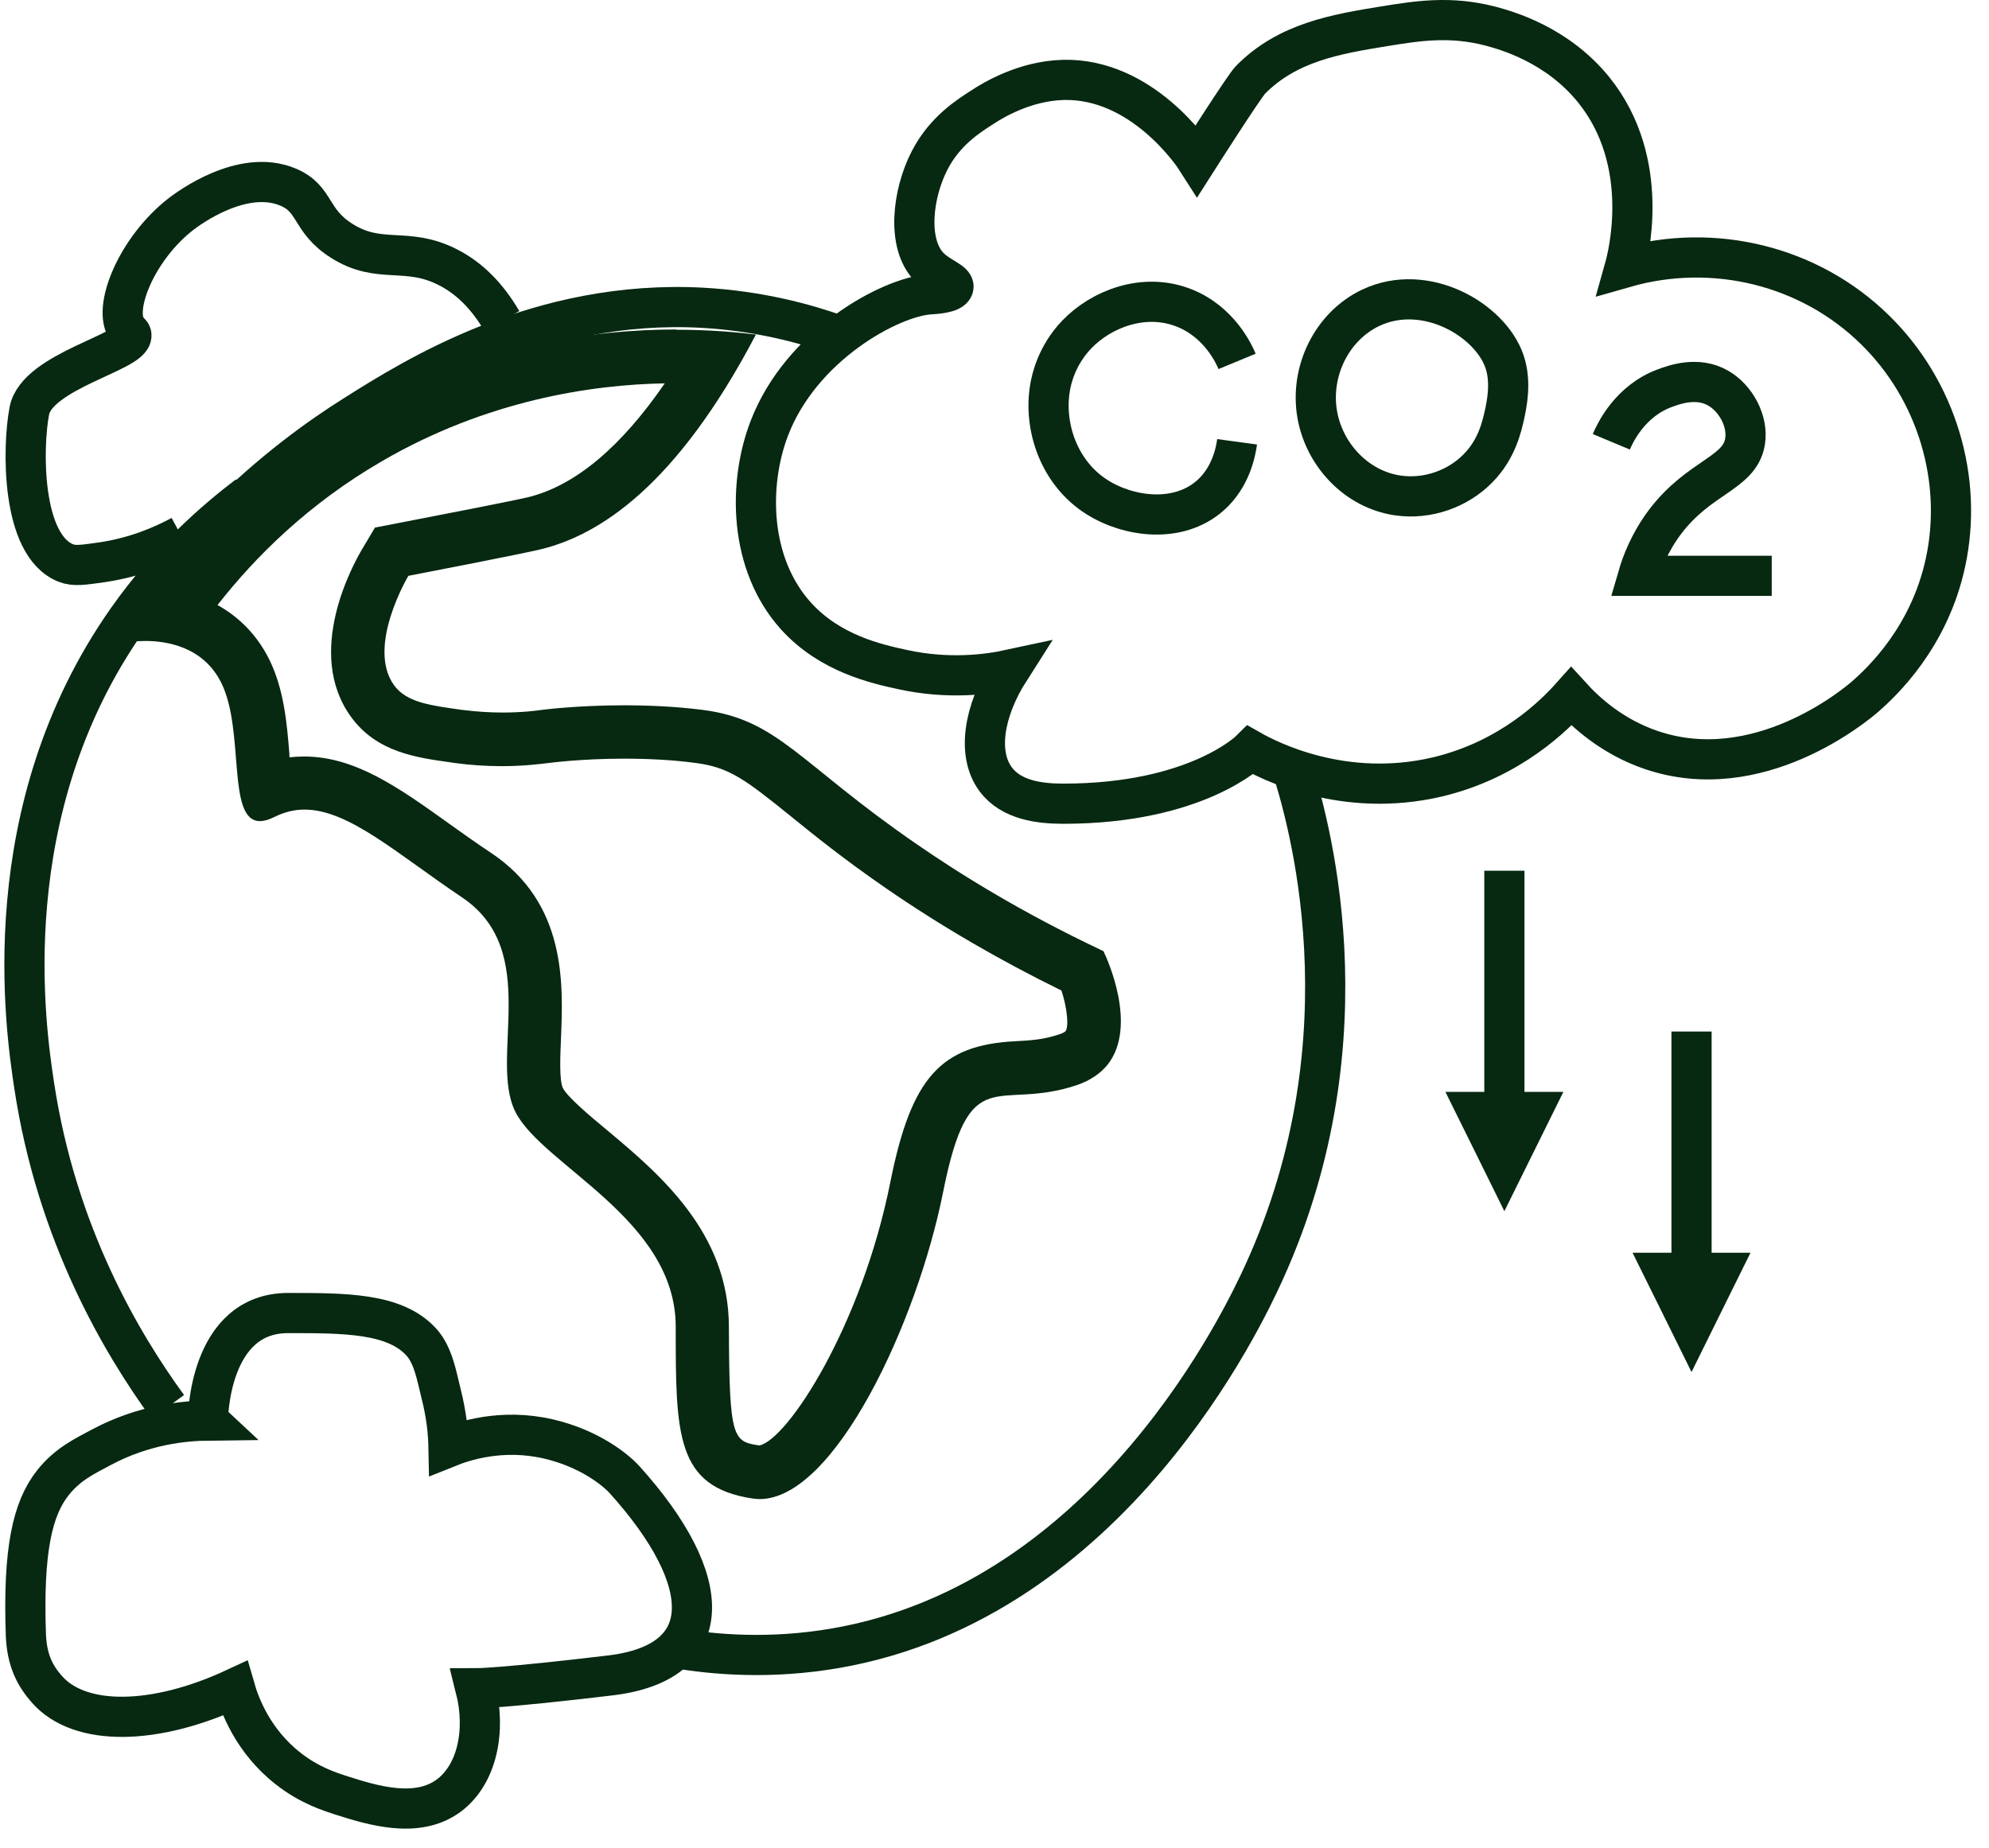 <svg width="99" height="92" viewBox="0 0 99 92" fill="none" xmlns="http://www.w3.org/2000/svg">
<path d="M33.087 19.083C30.905 22.259 28.643 24.154 26.328 24.741C25.676 24.901 21.99 25.621 19.835 26.035L18.664 26.262L18.052 27.29C17.546 28.13 15.151 32.507 17.48 35.696C18.757 37.444 20.713 37.711 22.443 37.952L22.616 37.978C23.387 38.085 24.186 38.138 24.984 38.138C26.128 38.138 26.98 38.018 27.326 37.978C27.339 37.978 28.922 37.765 31.051 37.765C32.315 37.765 33.513 37.831 34.617 37.978C36.28 38.192 37.065 38.779 39.314 40.594C40.512 41.568 42.002 42.769 44.091 44.21C46.819 46.092 49.759 47.8 52.833 49.307C53.125 50.202 53.205 51.109 53.032 51.336C53.019 51.349 52.939 51.416 52.739 51.483C51.914 51.763 51.263 51.79 50.557 51.83C46.805 52.016 45.355 53.658 44.317 58.835C42.893 65.988 39.208 71.659 37.797 71.953C36.493 71.753 36.294 71.673 36.28 66.055C36.28 61.317 32.754 58.382 30.186 56.233C29.361 55.553 28.244 54.605 28.018 54.165C27.831 53.791 27.885 52.55 27.924 51.656C28.031 48.987 28.204 44.971 24.452 42.462C23.707 41.968 23.015 41.474 22.363 41.007C19.848 39.206 17.679 37.658 15.138 37.658C14.885 37.658 14.646 37.671 14.406 37.698C14.406 37.645 14.406 37.605 14.406 37.565C14.286 36.043 14.14 34.309 13.395 32.814C12.809 31.64 11.931 30.732 10.827 30.118C12.716 27.703 15.364 25.074 18.996 22.966C24.226 19.923 29.441 19.149 33.074 19.083M33.659 16.401C29.654 16.401 23.707 17.134 17.666 20.644C11.306 24.354 7.86 29.384 6.343 31.973C6.343 31.973 6.702 31.907 7.234 31.907C8.325 31.907 10.122 32.2 11.013 33.988C12.197 36.364 11.266 40.874 12.942 40.874C13.142 40.874 13.381 40.807 13.674 40.66C14.166 40.42 14.646 40.3 15.151 40.3C17.36 40.3 19.728 42.475 22.988 44.664C26.98 47.333 24.319 52.67 25.649 55.339C26.98 58.008 33.633 60.677 33.633 66.041C33.633 71.406 33.633 74.021 37.465 74.595C37.584 74.608 37.691 74.622 37.811 74.622C41.549 74.622 45.648 65.828 46.938 59.356C48.269 52.684 49.599 55.352 53.591 54.018C54.296 53.778 54.788 53.418 55.135 52.991C56.651 51.056 55.081 47.666 54.922 47.346C50.73 45.371 47.617 43.396 45.608 42.008C39.74 37.965 38.742 35.816 34.963 35.336C33.593 35.163 32.249 35.109 31.065 35.109C28.696 35.109 26.98 35.336 26.98 35.336C26.714 35.376 25.995 35.469 24.997 35.469C24.412 35.469 23.733 35.429 22.988 35.336C21.498 35.123 20.26 34.989 19.622 34.122C18.211 32.2 20.327 28.664 20.327 28.664C20.327 28.664 26.009 27.57 26.98 27.329C29.827 26.609 33.659 24.22 37.624 16.654C36.759 16.547 35.389 16.414 33.659 16.414V16.401Z" fill="#072811"/>
<path d="M24.983 15.987C24.265 14.759 23.387 13.865 22.322 13.318C20.247 12.237 18.903 13.198 17 11.983C15.403 10.969 15.736 9.902 14.339 9.315C12.064 8.354 9.349 10.396 9.017 10.649C6.808 12.357 5.557 15.4 6.342 16.414C6.435 16.547 6.528 16.561 6.542 16.681C6.608 17.521 1.832 18.469 1.459 20.457C1.113 22.272 1.047 27.129 3.269 28.023C3.708 28.197 4.147 28.117 5.025 27.997C6.795 27.743 8.152 27.129 9.017 26.662" stroke="#072811" stroke-width="2" stroke-miterlimit="10"/>
<path d="M38.29 21.325C37.226 24.1 37.279 28.077 39.621 30.666C41.324 32.547 43.652 33.054 44.943 33.334C47.218 33.828 49.148 33.575 50.265 33.334C48.935 35.416 48.629 37.551 49.56 38.792C50.332 39.833 51.742 40.007 52.926 40.007C59.579 40.007 62.24 37.338 62.24 37.338C63.132 37.845 66.871 39.78 71.554 38.672C75.2 37.805 77.409 35.563 78.207 34.669C78.912 35.443 80.229 36.67 82.199 37.338C87.508 39.139 92.338 35.109 92.843 34.669C93.681 33.935 96.037 31.72 96.835 27.997C97.726 23.887 96.409 19.43 93.322 16.414C90.076 13.225 85.299 12.05 80.868 13.318C81.014 12.798 82.252 8.1 79.325 4.471C77.502 2.216 75 1.522 74.215 1.308C72.18 0.774 70.556 1.041 68.893 1.308C66.525 1.695 64.09 2.095 62.24 3.977C61.934 4.284 59.579 7.98 59.579 7.98C59.393 7.687 56.851 3.884 52.926 3.977C50.97 4.03 49.387 5.018 48.935 5.311C48.203 5.779 47.032 6.512 46.273 7.98C45.422 9.622 45.103 12.157 46.273 13.318C46.779 13.812 47.511 14.025 47.458 14.292C47.391 14.599 46.473 14.639 46.273 14.652C44.304 14.786 39.873 17.188 38.29 21.325Z" stroke="#072811" stroke-width="2" stroke-miterlimit="10"/>
<path d="M74.879 55.353H73.549C73.988 56.247 74.44 57.127 74.879 58.022C75.319 57.127 75.771 56.247 76.21 55.353H74.879ZM74.879 55.353V43.343" stroke="#072811" stroke-width="2" stroke-miterlimit="10"/>
<path d="M84.194 63.359H82.863C83.302 64.253 83.755 65.134 84.194 66.028C84.633 65.134 85.085 64.253 85.524 63.359H84.194ZM84.194 63.359V51.349" stroke="#072811" stroke-width="2" stroke-miterlimit="10"/>
<path d="M10.349 70.699C10.349 70.699 10.349 65.361 14.341 65.361C17.175 65.361 19.637 65.361 20.954 66.789C21.566 67.442 21.739 68.51 21.952 69.364C22.231 70.445 22.311 71.366 22.324 72.033C23.056 71.739 24.972 71.085 27.314 71.633C29.31 72.1 30.6 73.127 31.079 73.648C35.643 78.705 35.71 82.775 30.361 83.402C24.999 84.043 23.668 84.043 23.668 84.043C24.214 86.205 23.721 88.353 22.337 89.381C20.754 90.555 18.532 89.861 17.015 89.381C16.39 89.18 15.392 88.86 14.354 88.046C12.571 86.658 11.919 84.83 11.693 84.043C7.701 85.898 3.976 85.951 2.339 84.096C1.727 83.402 1.341 82.642 1.288 81.387C1.142 77.184 1.607 75.089 2.645 73.794C3.377 72.874 4.242 72.473 5.04 72.046C7.156 70.912 9.178 70.725 10.363 70.712L10.349 70.699Z" stroke="#072811" stroke-width="2" stroke-miterlimit="10"/>
<path d="M11.013 25.995C13.527 23.46 15.922 21.752 17.666 20.657C20.646 18.776 26.846 14.88 34.963 15.32C37.81 15.48 40.112 16.12 41.616 16.654" stroke="#072811" stroke-width="2" stroke-miterlimit="10"/>
<path d="M64.236 38.005C65.074 40.594 68.307 51.509 62.905 63.359C61.961 65.427 55.334 79.652 41.616 82.041C38.33 82.615 35.509 82.361 33.633 82.041" stroke="#072811" stroke-width="2" stroke-miterlimit="10"/>
<path d="M8.352 70.031C6.077 66.909 2.817 61.451 1.699 54.018C1.274 51.202 -0.35 40.353 6.343 30.839C8.419 27.89 10.707 25.902 12.344 24.661" stroke="#072811" stroke-width="2" stroke-miterlimit="10"/>
<path d="M61.575 17.989C61.415 17.602 60.67 16 58.914 15.32C56.931 14.546 54.803 15.386 53.592 16.654C52.594 17.695 52.328 18.883 52.261 19.323C51.942 21.231 52.7 23.553 54.616 24.754C56.186 25.742 58.648 26.075 60.245 24.661C61.269 23.753 61.508 22.486 61.575 21.992" stroke="#072811" stroke-width="2" stroke-miterlimit="10"/>
<path d="M74.882 17.988C74.163 15.907 70.943 14.039 68.229 15.32C66.286 16.24 65.182 18.495 65.568 20.657C65.927 22.646 67.51 24.354 69.559 24.661C71.09 24.887 72.593 24.3 73.551 23.326C74.509 22.365 74.749 21.231 74.882 20.657C74.988 20.163 75.241 19.029 74.882 17.988Z" stroke="#072811" stroke-width="2" stroke-miterlimit="10"/>
<path d="M80.202 21.992C80.375 21.578 81.12 19.963 82.863 19.323C83.329 19.149 84.487 18.723 85.524 19.323C86.403 19.83 87.028 20.978 86.855 21.992C86.589 23.58 84.58 23.713 82.863 25.995C82.105 27.009 81.719 28.023 81.533 28.664H88.186" stroke="#072811" stroke-width="2" stroke-miterlimit="10"/>
</svg>
